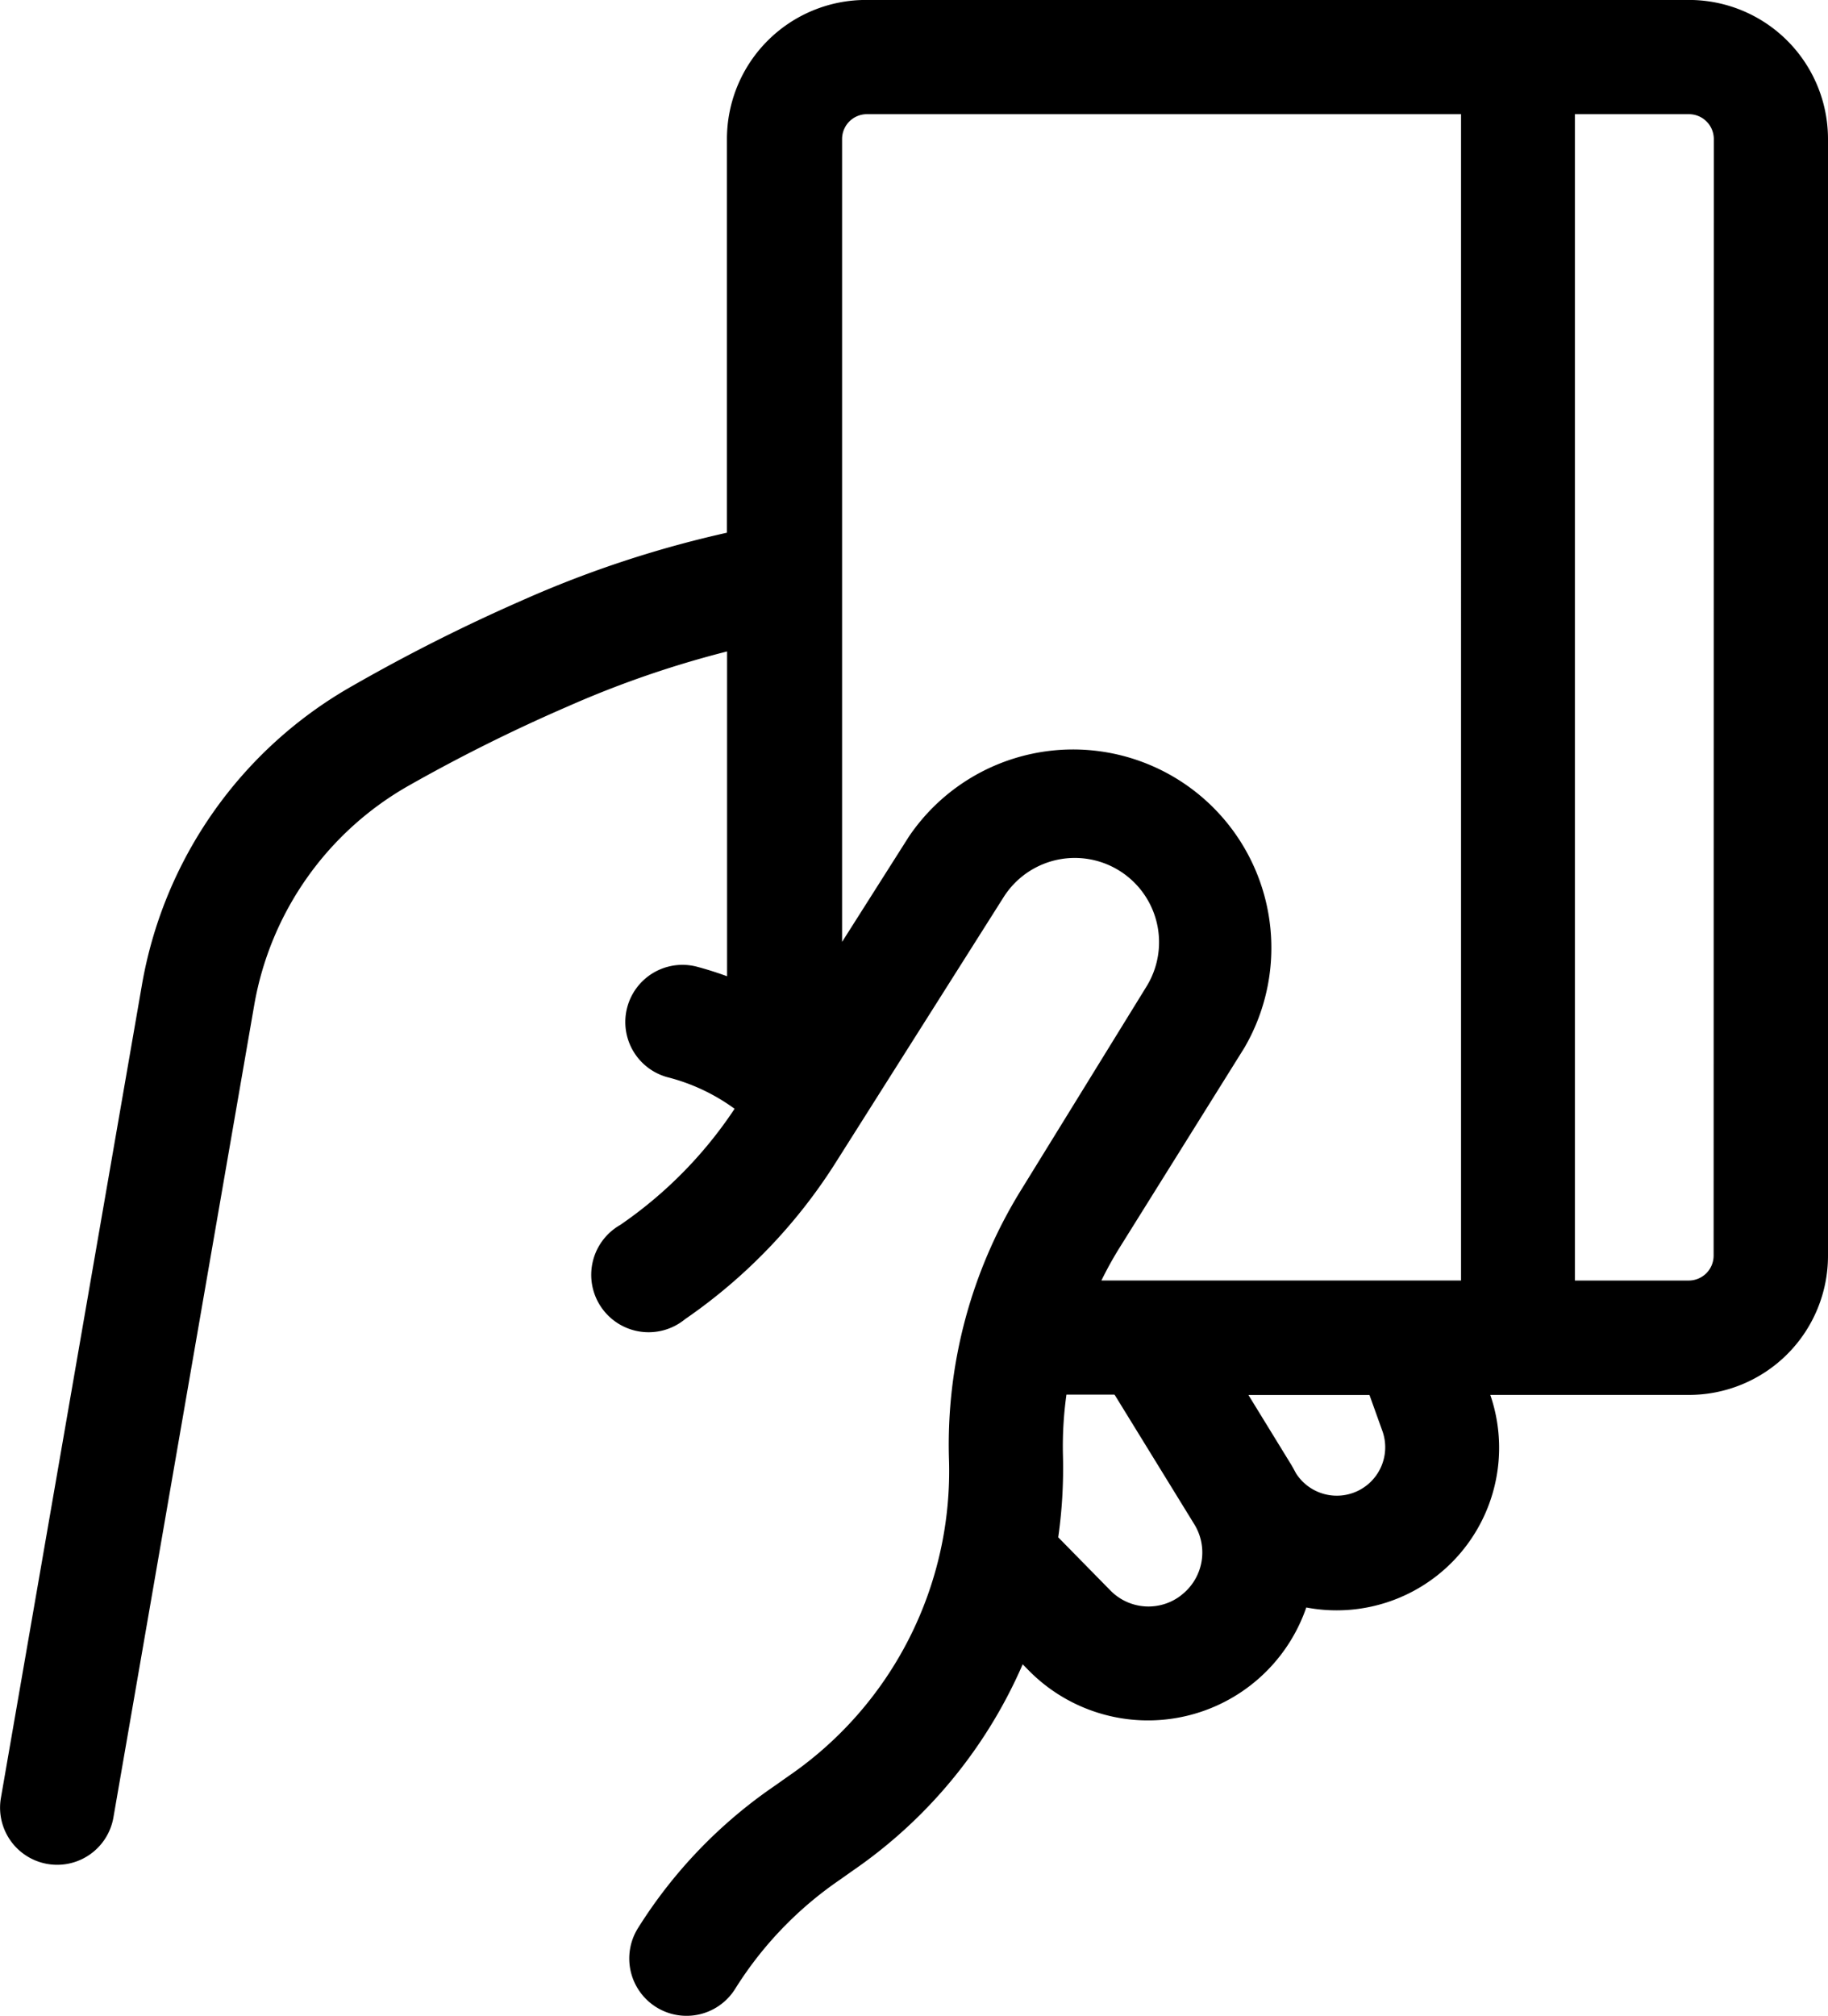 <svg xmlns="http://www.w3.org/2000/svg" width="38.293" height="42.213" viewBox="0 0 38.293 42.213">
  <path id="Path_719" data-name="Path 719" d="M136.465,5.6h-17.24a2.787,2.787,0,0,0-2.787,2.787v8.344a22.6,22.6,0,0,0-4.371,1.434,37.009,37.009,0,0,0-3.536,1.781,8.826,8.826,0,0,0-4.354,6.2l-2.95,17a1.071,1.071,0,0,0,2.111.364l2.95-17.013A6.7,6.7,0,0,1,109.6,21.81a34.87,34.87,0,0,1,3.322-1.653,21.182,21.182,0,0,1,3.519-1.2V26.1a7.136,7.136,0,0,0-.775-.257,1.072,1.072,0,1,0-.569,2.068,4.21,4.21,0,0,1,1.545.753,9.06,9.06,0,0,1-2.5,2.569A1.077,1.077,0,1,0,115.359,33a11.2,11.2,0,0,0,3.16-3.3L122,24.2h0a1.889,1.889,0,0,1,3.2,2.012l-2.6,4.217a10.014,10.014,0,0,0-1.511,5.6,7.868,7.868,0,0,1-3.425,6.747l-.283.2h0a9.979,9.979,0,0,0-2.826,2.941,1.075,1.075,0,0,0,1.824,1.139A7.859,7.859,0,0,1,118.6,44.74l.283-.2a10.012,10.012,0,0,0,3.583-4.435l.261.265h0a3.382,3.382,0,0,0,5.638-1.379,3.279,3.279,0,0,0,3.815-4.281l-.051-.15h4.337a2.788,2.788,0,0,0,2.787-2.787V8.388A2.787,2.787,0,0,0,136.465,5.6ZM127.046,27.35h0a4.029,4.029,0,0,0-6.816-4.289L118.6,25.629V8.388a.646.646,0,0,1,.629-.646h12.587V32.414H123.96a7.873,7.873,0,0,1,.458-.856Zm-1.117,11.61a1.241,1.241,0,0,1-1.674-.094l-1.135-1.156a10.126,10.126,0,0,0,.107-1.743,7.931,7.931,0,0,1,.09-1.413h1.195a.086.086,0,0,0,.03.064l1.67,2.714a1.25,1.25,0,0,1-.283,1.627Zm4.238-3.545a1.139,1.139,0,0,1-2.038.98c-.034-.06-.064-.12-.1-.18l-1.015-1.653h2.847Zm6.94-3.647h0a.647.647,0,0,1-.647.647h-2.509V7.742h2.513a.646.646,0,0,1,.647.646Z" transform="translate(-101.085 -5.476)" stroke="#000" stroke-width="0.25"/>
</svg>
